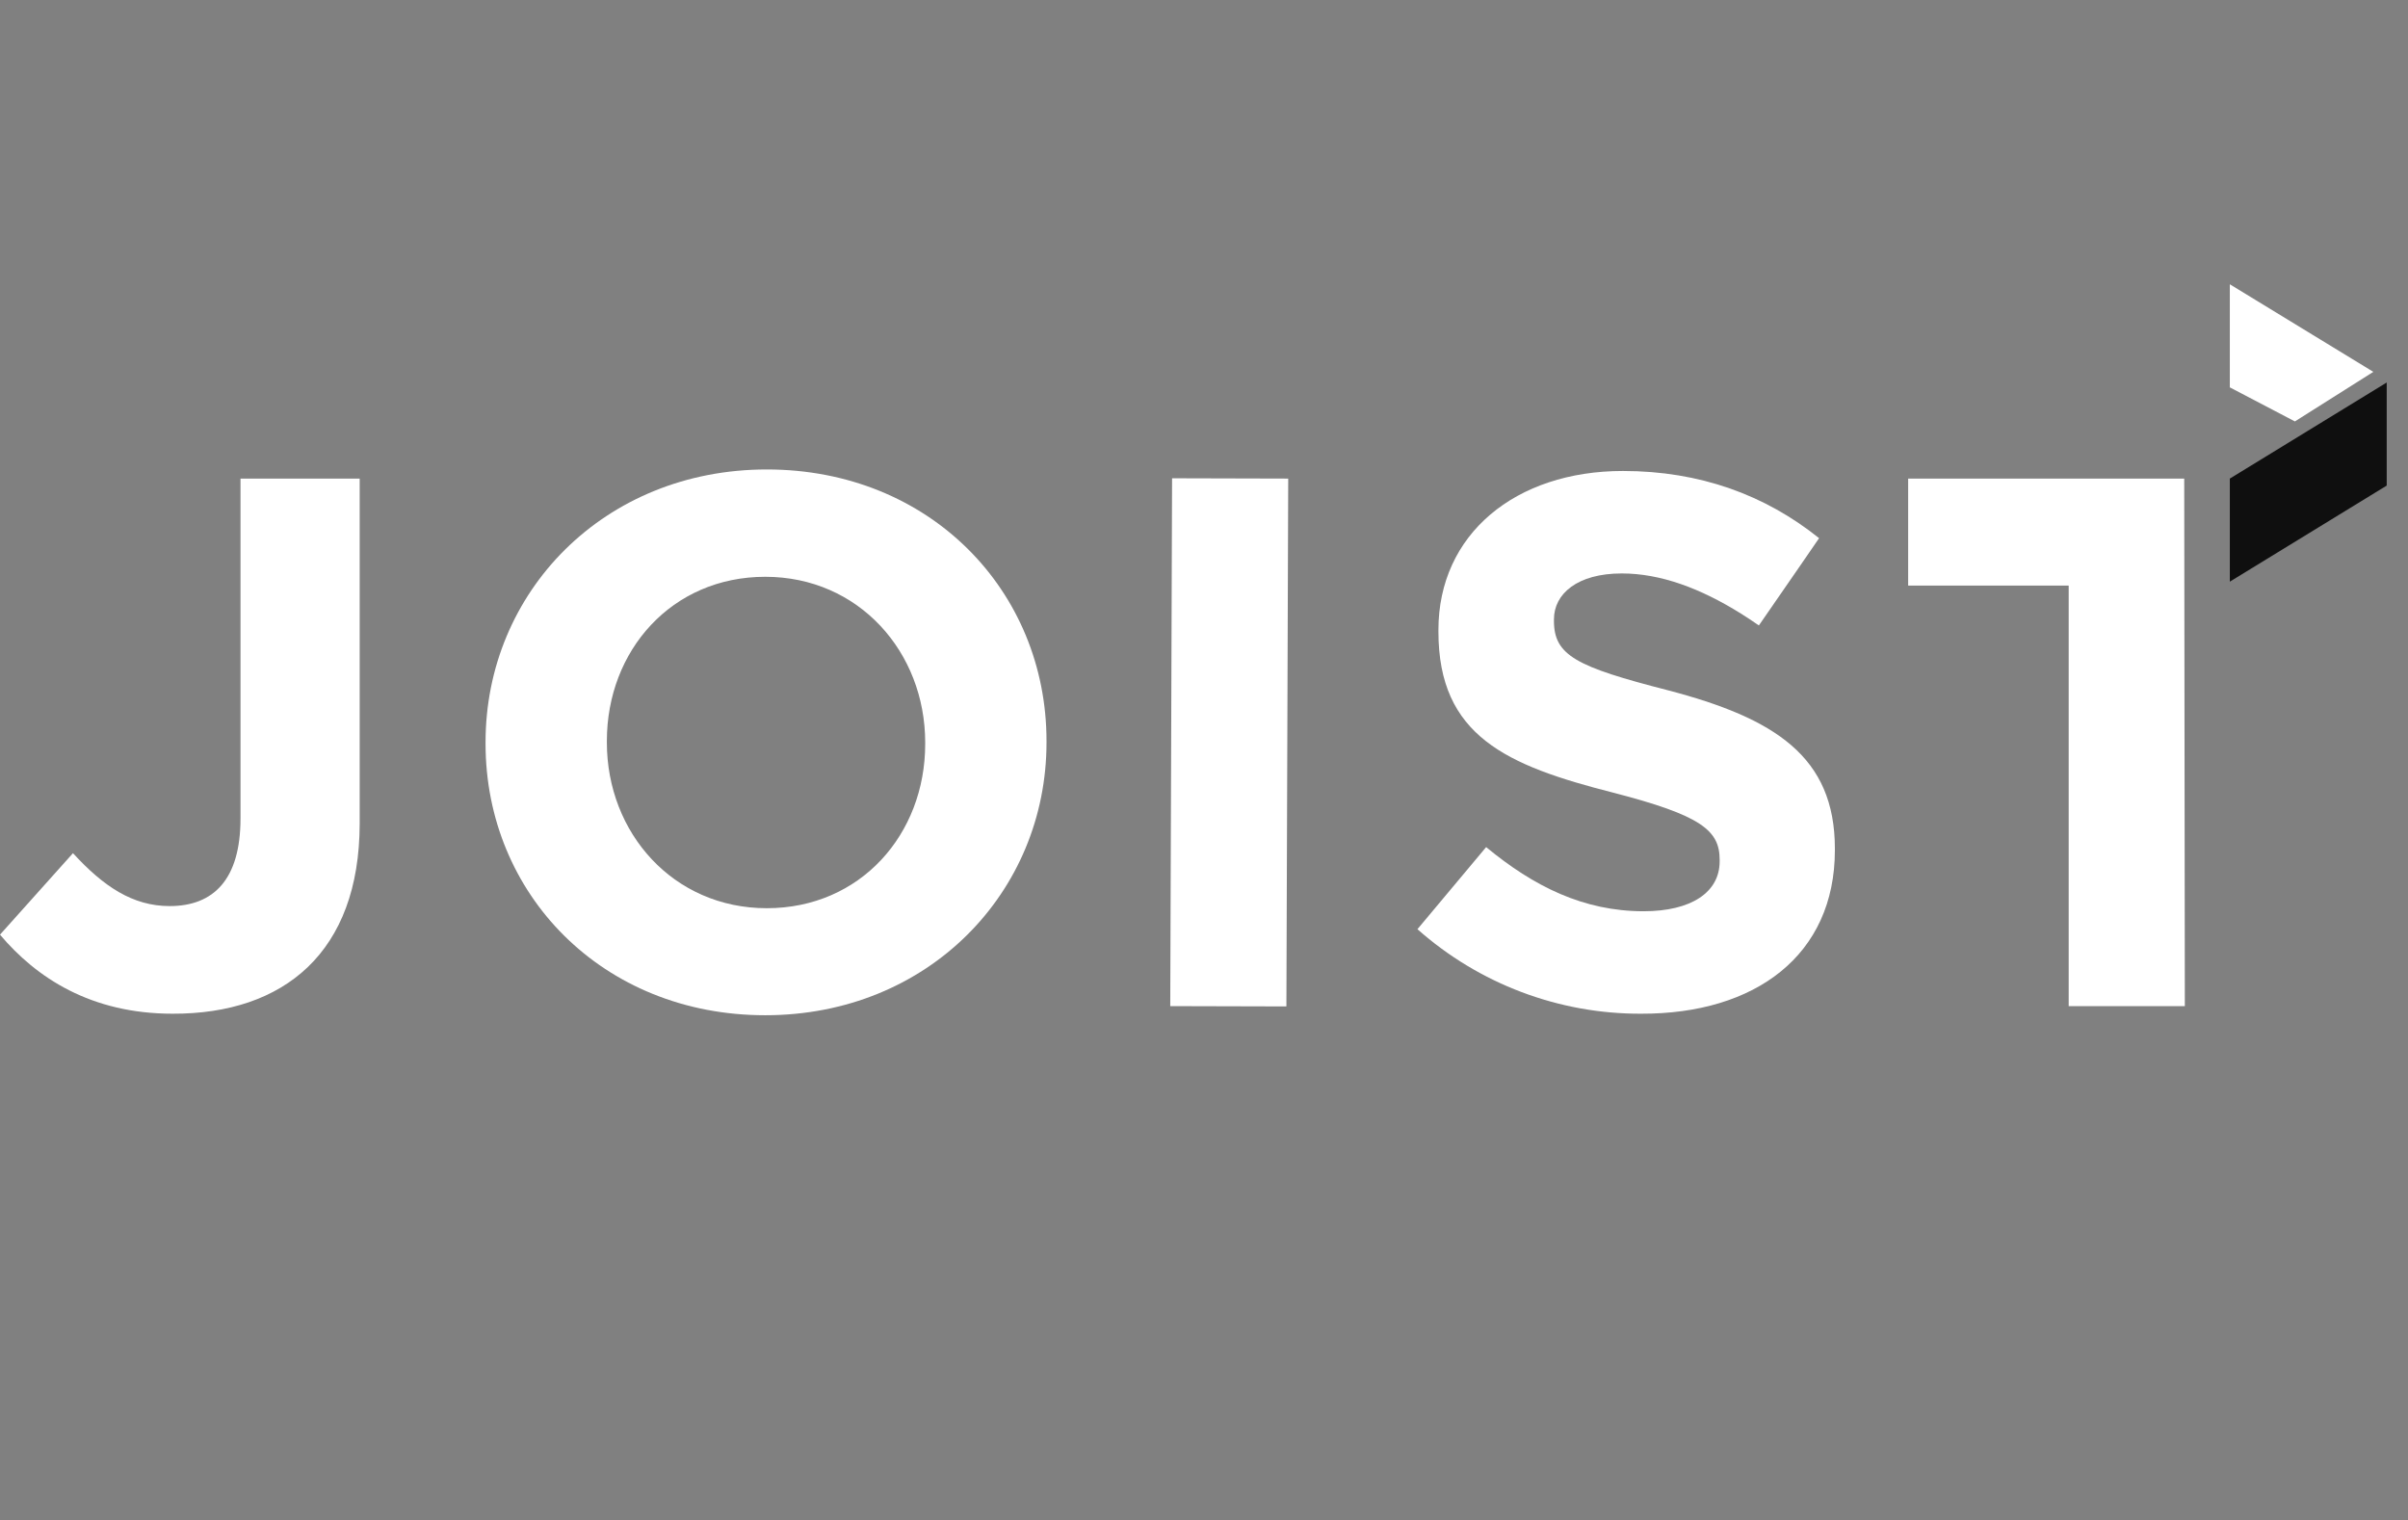 <?xml version="1.0" encoding="utf-8"?>
<!-- Generator: Adobe Illustrator 23.0.4, SVG Export Plug-In . SVG Version: 6.00 Build 0)  -->
<svg version="1.1" id="Layer_1" xmlns="http://www.w3.org/2000/svg" xmlns:xlink="http://www.w3.org/1999/xlink" x="0px" y="0px"
	 viewBox="0 0 792 500" style="enable-background:new 0 0 792 500;" xml:space="preserve">
<rect x="0" y="0" width="792" height="500" fill="#808080" stroke="none"/>
<style type="text/css">
	.st0{fill:#FFFFFF;}
	.st1{fill:#0F0F0F;}
</style>
<title>-wht</title>
<path id="Fill-14" class="st0" d="M56.8,333.4c-27,0-44.9-11.9-56.8-26l24-26.8C34,291.5,43.6,298,55.8,298
	c14.4,0,23.3-8.7,23.3-28.8V157.4h39.2V271C118.2,313.1,93.5,333.5,56.8,333.4"/>
<path id="Fill-16" class="st0" d="M304.3,244.2c0-29.7-21.8-54.5-52.6-54.5s-52.1,24.3-52.1,54v0.5c0,29.7,21.8,54.5,52.6,54.5
	s52.1-24.3,52.1-54V244.2L304.3,244.2z M251.7,333.9c-53.6,0-92-39.9-92-89.3v-0.5c0-49.3,38.9-89.7,92.5-89.7s92,39.9,92,89.3v0.5
	C344.2,293.5,305.3,333.9,251.7,333.9L251.7,333.9z"/>
<path id="Fill-17" class="st0" d="M385.5,157.3l38.2,0.1L423.1,331l-38.2-0.1L385.5,157.3z"/>
<path id="Fill-18" class="st0" d="M539.8,333.4c-27.1,0.1-53.3-9.8-73.6-27.8l22.6-27c15.6,12.9,32,21.1,51.8,21.1
	c15.6,0,25-6.2,25-16.4v-0.5c0-9.7-6-14.6-35-22.1c-35-8.9-57.5-18.6-57.5-53v-0.5c0-31.5,25.3-52.3,60.7-52.3
	c25.3,0,46.8,7.9,64.5,22.1l-5.7,8.3l-14.1,20.4c-2-1.4-4-2.7-5.9-3.9c-13.3-8.3-26.4-13.2-39.2-13.2c-14.6,0-22.3,6.7-22.3,15.1
	v0.5c0,11.4,7.4,15.1,37.4,22.8c35.2,9.2,55,21.8,55,52.1v0.5C603.5,314.2,577.3,333.5,539.8,333.4"/>
<path id="Fill-19" class="st0" d="M718.6,330.9h-38.2V192.6h-52.8v-35.2h90.8L718.6,330.9"/>
<path id="Fill-20-Copy-3" class="st1" d="M785,159.7l-51.6,31.6v-33.9l51.6-31.6V159.7"/>
<path id="Fill-21-Copy-3" class="st0" d="M733.4,93.5v33.9l21.4,11.2l25.8-16.3L733.4,93.5z"/>
</svg>
